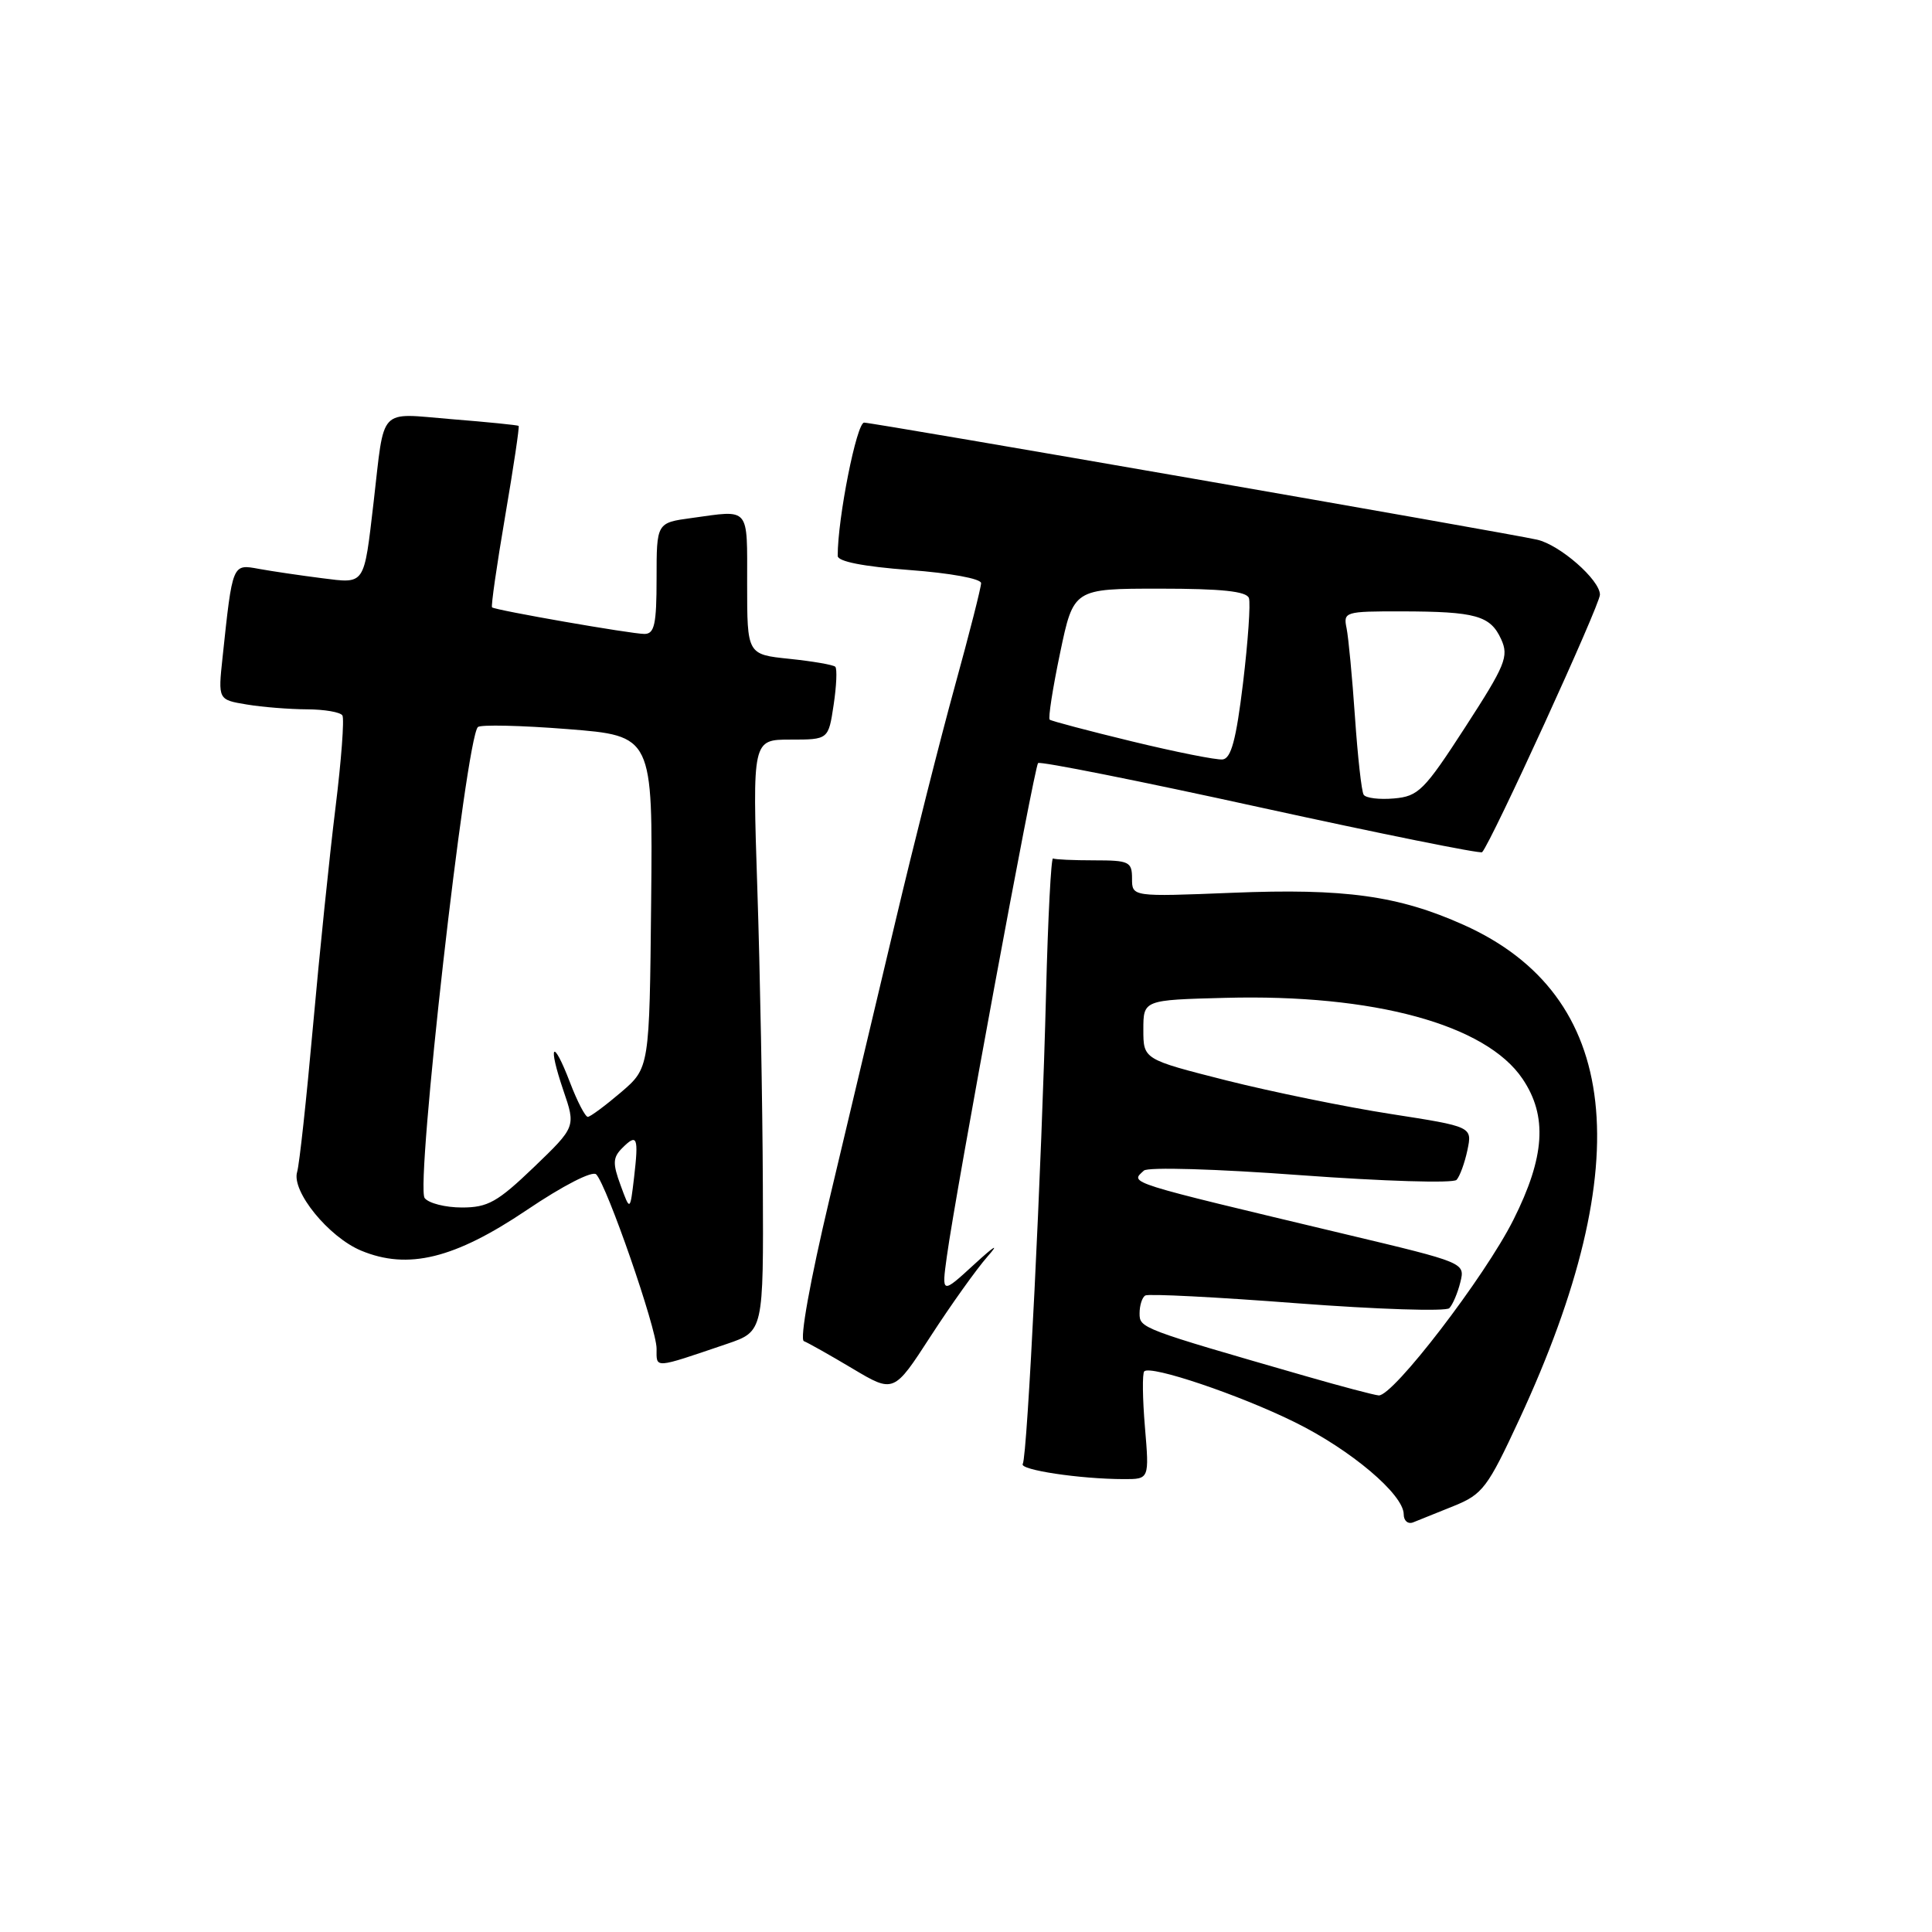 <?xml version="1.0" encoding="UTF-8" standalone="no"?>
<!DOCTYPE svg PUBLIC "-//W3C//DTD SVG 1.1//EN" "http://www.w3.org/Graphics/SVG/1.1/DTD/svg11.dtd" >
<svg xmlns="http://www.w3.org/2000/svg" xmlns:xlink="http://www.w3.org/1999/xlink" version="1.1" viewBox="0 0 256 256">
 <g >
 <path fill="currentColor"
d=" M 192.64 199.55 C 196.46 198.00 197.11 197.14 201.31 188.09 C 217.20 153.86 214.73 131.88 193.96 122.56 C 185.32 118.68 178.20 117.69 163.25 118.30 C 150.00 118.83 150.00 118.83 150.00 116.42 C 150.00 114.18 149.62 114.00 145.00 114.00 C 142.25 114.00 139.79 113.89 139.53 113.75 C 139.28 113.61 138.86 121.60 138.61 131.50 C 138.04 154.35 136.13 192.99 135.52 193.98 C 135.03 194.76 143.08 195.98 148.90 195.99 C 152.29 196.00 152.29 196.00 151.71 189.10 C 151.39 185.31 151.35 181.98 151.62 181.71 C 152.48 180.86 164.22 184.82 171.55 188.44 C 178.99 192.10 186.00 198.03 186.00 200.66 C 186.00 201.51 186.56 201.99 187.25 201.72 C 187.94 201.44 190.36 200.47 192.64 199.55 Z  M 130.85 166.50 C 132.47 164.66 131.81 165.04 129.13 167.50 C 124.77 171.50 124.77 171.50 125.46 166.50 C 126.65 157.83 137.05 101.62 137.55 101.11 C 137.82 100.85 151.07 103.49 167.01 106.99 C 182.95 110.48 196.17 113.15 196.39 112.92 C 197.60 111.63 212.00 80.15 212.00 78.80 C 212.00 76.84 206.69 72.19 203.67 71.51 C 199.67 70.60 115.72 56.00 114.50 56.00 C 113.51 56.00 110.99 68.67 111.00 73.66 C 111.00 74.40 114.39 75.07 120.50 75.53 C 125.91 75.93 130.00 76.68 130.00 77.27 C 130.00 77.84 128.44 83.97 126.53 90.90 C 124.62 97.83 121.08 111.83 118.67 122.00 C 116.25 132.18 112.31 148.79 109.90 158.92 C 107.35 169.68 105.94 177.50 106.52 177.71 C 107.06 177.92 109.96 179.55 112.96 181.34 C 118.43 184.60 118.43 184.60 123.32 177.05 C 126.01 172.90 129.40 168.15 130.85 166.50 Z  M 96.33 178.07 C 101.17 176.42 101.17 176.42 101.08 156.96 C 101.04 146.26 100.71 128.61 100.35 117.75 C 99.70 98.00 99.70 98.00 104.74 98.00 C 109.77 98.00 109.77 98.00 110.46 93.41 C 110.84 90.88 110.94 88.61 110.68 88.35 C 110.42 88.09 107.69 87.62 104.61 87.30 C 99.00 86.72 99.00 86.72 99.00 77.36 C 99.00 67.03 99.45 67.56 91.64 68.64 C 87.00 69.27 87.00 69.27 87.00 76.64 C 87.00 82.73 86.72 84.00 85.39 84.00 C 83.65 84.00 65.69 80.87 65.20 80.48 C 65.04 80.35 65.82 74.93 66.93 68.43 C 68.04 61.93 68.85 56.53 68.72 56.43 C 68.60 56.33 64.59 55.92 59.81 55.54 C 50.03 54.74 50.99 53.72 49.51 66.50 C 48.20 77.69 48.44 77.34 42.64 76.61 C 39.81 76.25 36.07 75.70 34.31 75.38 C 30.77 74.73 30.82 74.60 29.49 87.11 C 28.89 92.72 28.89 92.72 32.70 93.35 C 34.79 93.70 38.39 93.98 40.69 93.99 C 43.00 94.00 45.10 94.36 45.37 94.80 C 45.64 95.23 45.23 100.75 44.45 107.05 C 43.67 113.35 42.33 126.38 41.47 136.00 C 40.61 145.62 39.67 154.31 39.37 155.30 C 38.61 157.85 43.54 163.91 47.84 165.71 C 54.05 168.30 60.22 166.79 69.81 160.33 C 74.61 157.09 78.50 155.10 79.00 155.61 C 80.42 157.06 87.00 176.03 87.00 178.69 C 87.00 181.37 86.51 181.40 96.33 178.07 Z  M 173.00 182.34 C 151.10 176.03 151.00 175.99 151.00 174.02 C 151.00 172.97 151.34 171.91 151.75 171.66 C 152.16 171.41 161.21 171.87 171.86 172.69 C 182.52 173.50 191.60 173.79 192.04 173.34 C 192.49 172.88 193.15 171.33 193.50 169.91 C 194.14 167.32 194.14 167.32 178.32 163.55 C 148.86 156.52 149.73 156.80 151.57 155.11 C 152.09 154.62 161.21 154.89 172.36 155.72 C 183.28 156.52 192.57 156.81 193.00 156.34 C 193.43 155.88 194.08 154.10 194.44 152.40 C 195.09 149.29 195.09 149.29 184.30 147.61 C 178.36 146.69 168.55 144.68 162.50 143.16 C 151.50 140.37 151.50 140.37 151.50 136.44 C 151.50 132.50 151.50 132.50 162.36 132.22 C 182.02 131.70 196.90 135.75 201.75 142.96 C 205.07 147.88 204.72 153.30 200.54 161.62 C 196.76 169.17 184.56 185.06 182.68 184.90 C 182.03 184.84 177.68 183.69 173.00 182.34 Z  M 180.69 105.30 C 180.41 104.86 179.90 100.22 179.54 95.00 C 179.18 89.77 178.68 84.49 178.43 83.25 C 177.98 81.07 178.20 81.00 185.73 81.01 C 195.56 81.03 197.48 81.57 198.91 84.70 C 199.95 86.99 199.49 88.11 194.14 96.37 C 188.71 104.76 187.94 105.52 184.70 105.80 C 182.77 105.97 180.96 105.75 180.69 105.30 Z  M 150.00 98.24 C 144.22 96.84 139.32 95.54 139.09 95.36 C 138.87 95.17 139.49 91.19 140.47 86.51 C 142.25 78.00 142.25 78.00 153.66 78.00 C 161.89 78.00 165.18 78.35 165.49 79.25 C 165.72 79.94 165.37 84.99 164.71 90.49 C 163.80 98.02 163.13 100.51 162.00 100.63 C 161.18 100.72 155.78 99.64 150.00 98.24 Z  M 56.27 158.75 C 55.02 157.16 61.72 97.95 63.32 96.34 C 63.66 96.00 69.02 96.12 75.22 96.61 C 86.50 97.50 86.50 97.50 86.28 119.50 C 86.06 141.50 86.06 141.50 82.28 144.74 C 80.20 146.51 78.22 147.98 77.89 147.99 C 77.55 147.99 76.49 145.95 75.53 143.44 C 73.24 137.44 72.54 138.28 74.65 144.49 C 76.30 149.31 76.30 149.31 70.74 154.66 C 65.92 159.28 64.64 160.00 61.21 160.00 C 59.03 160.00 56.80 159.44 56.27 158.75 Z  M 82.23 157.05 C 81.16 154.15 81.20 153.37 82.46 152.11 C 84.43 150.14 84.64 150.66 84.02 156.00 C 83.49 160.50 83.49 160.50 82.23 157.05 Z "/>
</g>
</svg>